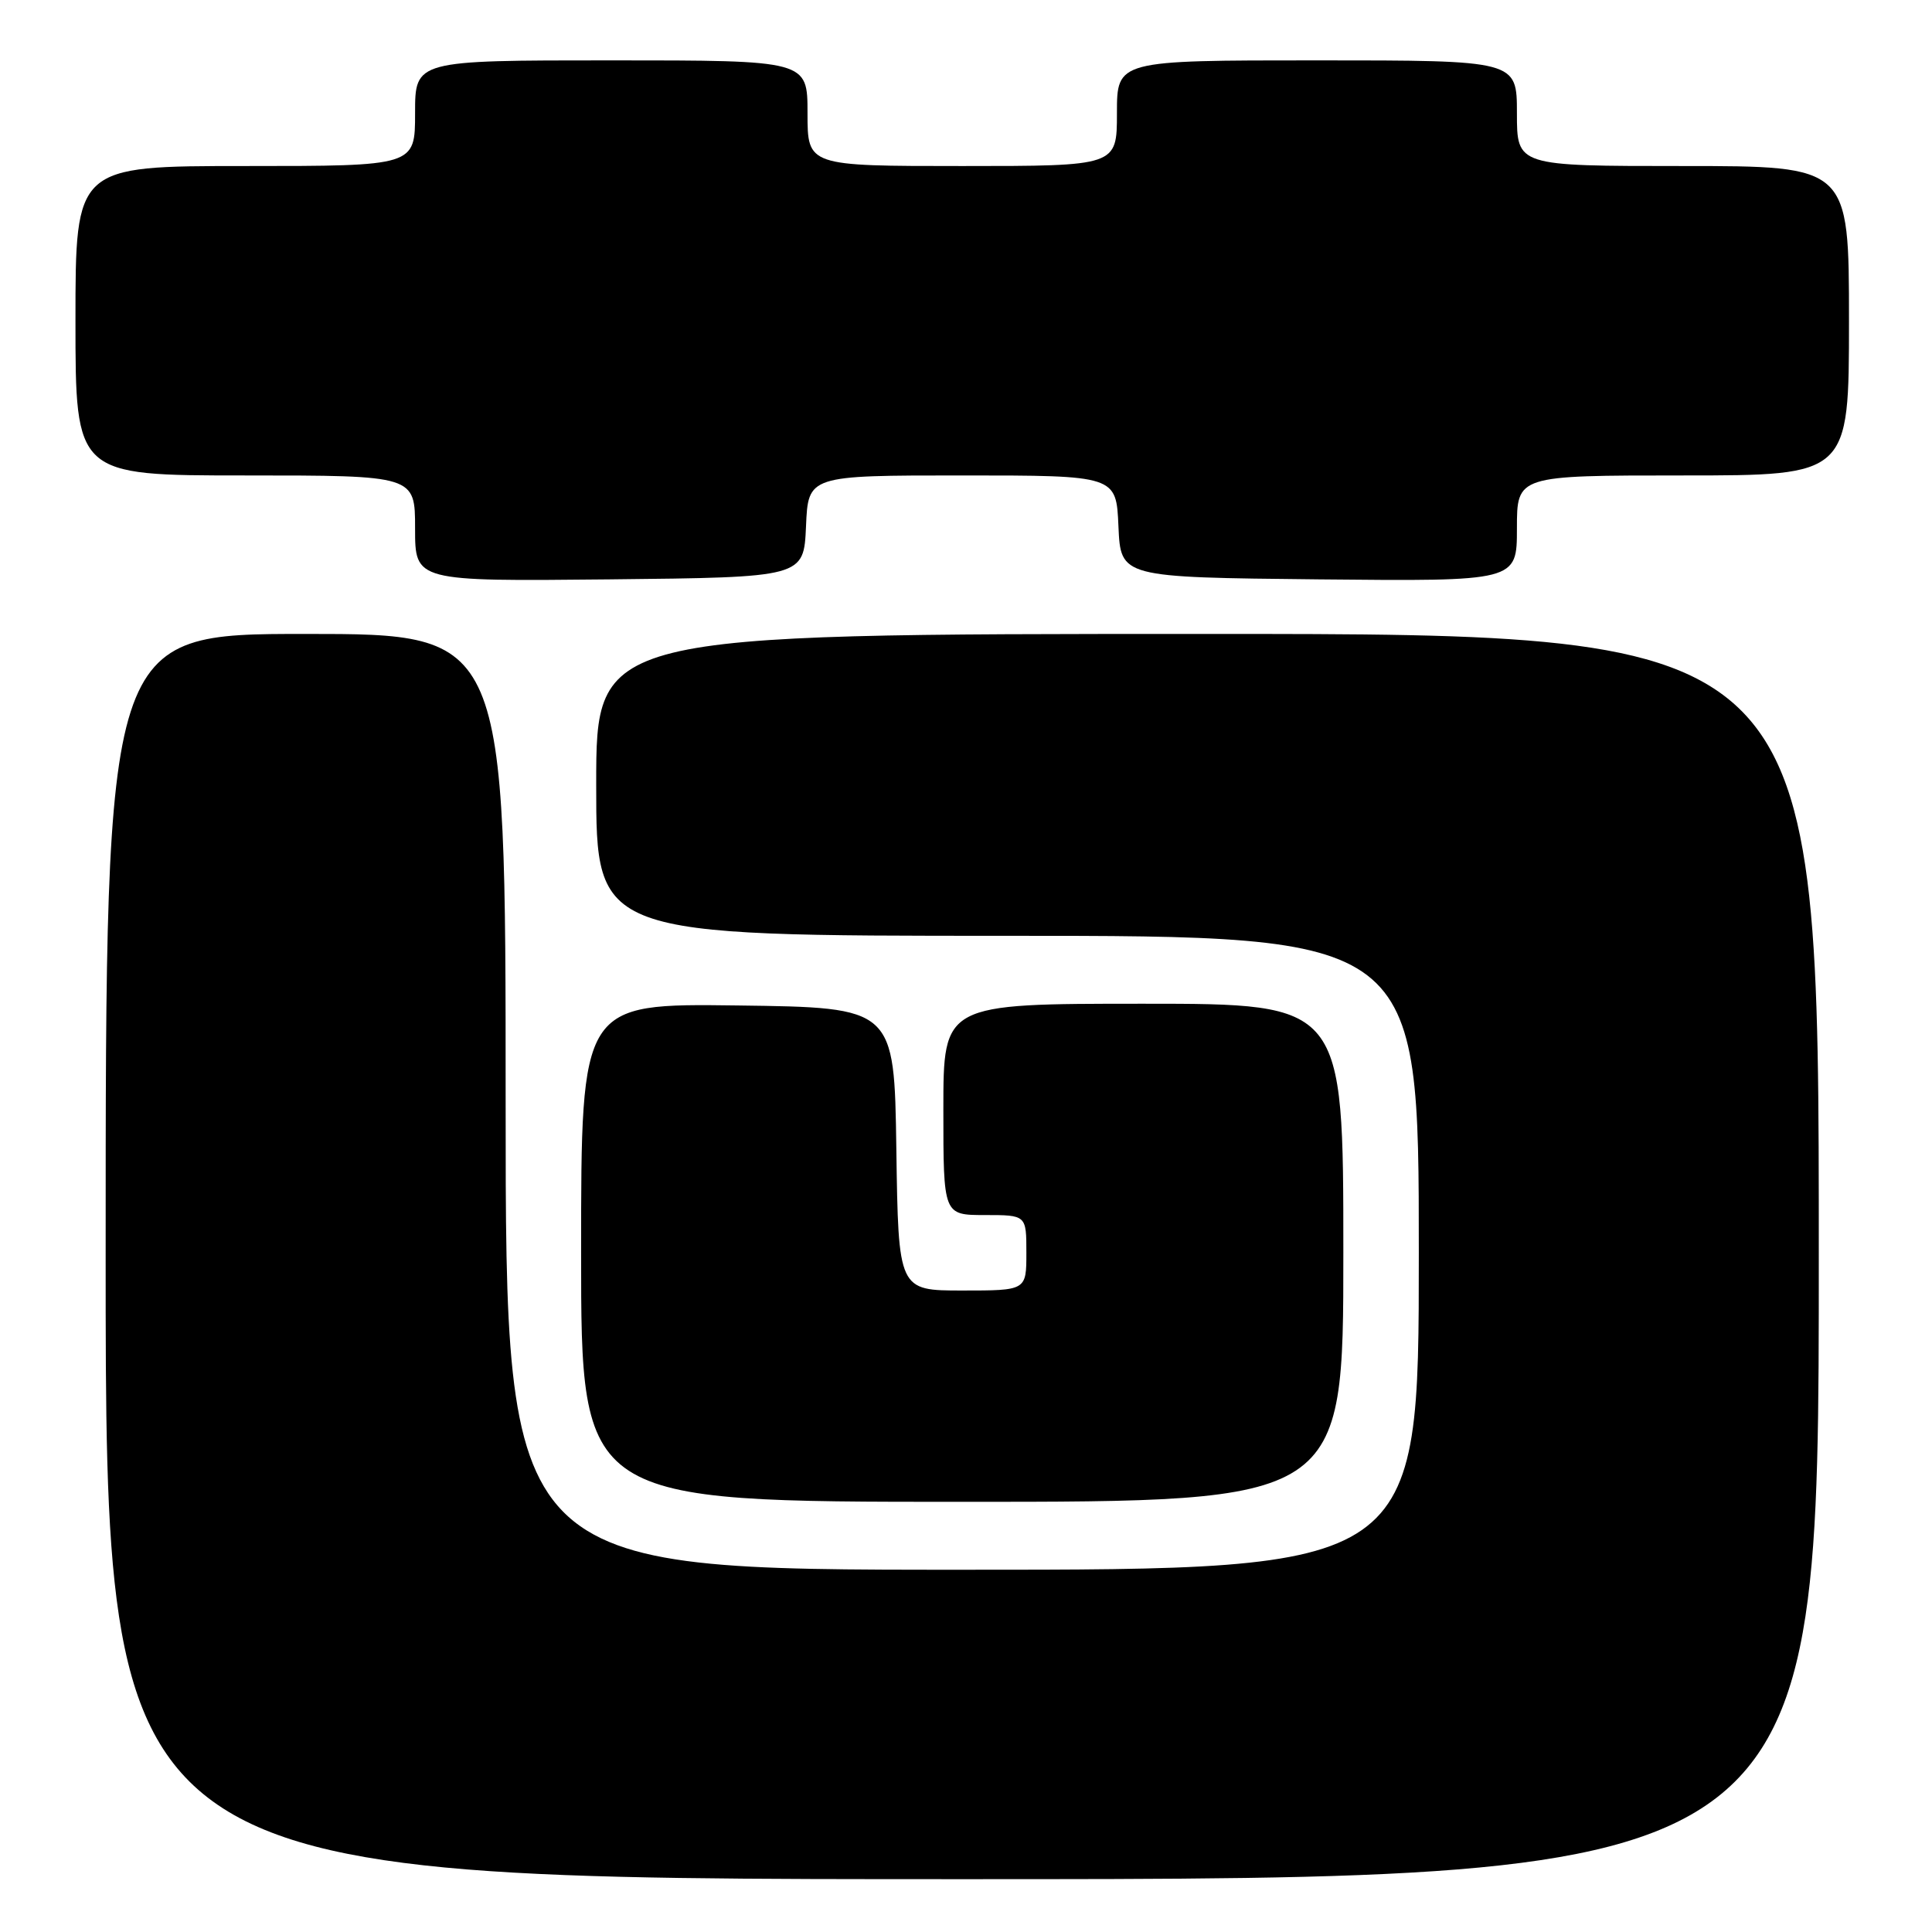<?xml version="1.0" encoding="UTF-8" standalone="no"?>
<!DOCTYPE svg PUBLIC "-//W3C//DTD SVG 1.1//EN" "http://www.w3.org/Graphics/SVG/1.1/DTD/svg11.dtd" >
<svg xmlns="http://www.w3.org/2000/svg" xmlns:xlink="http://www.w3.org/1999/xlink" version="1.1" viewBox="0 0 256 256">
 <g >
 <path fill="currentColor"
d=" M 241.00 166.50 C 241.00 84.00 241.00 84.00 160.00 84.00 C 79.00 84.00 79.00 84.00 79.00 104.00 C 79.00 124.00 79.00 124.00 133.50 124.00 C 188.00 124.00 188.00 124.00 188.00 166.00 C 188.00 208.00 188.00 208.00 127.50 208.00 C 67.00 208.00 67.00 208.00 67.00 146.00 C 67.00 84.00 67.00 84.00 40.50 84.00 C 14.00 84.00 14.00 84.00 14.00 166.50 C 14.00 249.00 14.00 249.00 127.50 249.00 C 241.00 249.00 241.00 249.00 241.00 166.50 Z  M 178.00 166.00 C 178.00 133.00 178.00 133.00 151.50 133.00 C 125.00 133.00 125.00 133.00 125.00 147.00 C 125.00 161.00 125.00 161.00 130.50 161.00 C 136.00 161.00 136.00 161.00 136.00 166.00 C 136.00 171.00 136.00 171.00 127.52 171.00 C 119.04 171.00 119.04 171.00 118.77 152.25 C 118.50 133.50 118.50 133.50 97.75 133.23 C 77.00 132.96 77.00 132.96 77.00 165.98 C 77.00 199.00 77.00 199.00 127.50 199.00 C 178.00 199.00 178.00 199.00 178.00 166.00 Z  M 106.80 69.75 C 107.09 63.00 107.09 63.00 127.50 63.00 C 147.91 63.00 147.91 63.00 148.20 69.75 C 148.50 76.50 148.50 76.50 174.75 76.77 C 201.00 77.03 201.00 77.03 201.00 70.02 C 201.00 63.00 201.00 63.00 223.00 63.00 C 245.00 63.00 245.00 63.00 245.00 42.50 C 245.00 22.00 245.00 22.00 223.00 22.00 C 201.00 22.00 201.00 22.00 201.00 15.00 C 201.00 8.00 201.00 8.00 174.50 8.00 C 148.00 8.00 148.00 8.00 148.00 15.00 C 148.00 22.00 148.00 22.00 127.50 22.00 C 107.00 22.00 107.00 22.00 107.00 15.00 C 107.00 8.00 107.00 8.00 81.00 8.00 C 55.00 8.00 55.00 8.00 55.00 15.00 C 55.00 22.00 55.00 22.00 32.50 22.00 C 10.00 22.00 10.00 22.00 10.00 42.50 C 10.00 63.00 10.00 63.00 32.50 63.00 C 55.00 63.00 55.00 63.00 55.00 70.02 C 55.00 77.03 55.00 77.03 80.75 76.77 C 106.50 76.50 106.50 76.50 106.80 69.75 Z "/>
</g>
</svg>
